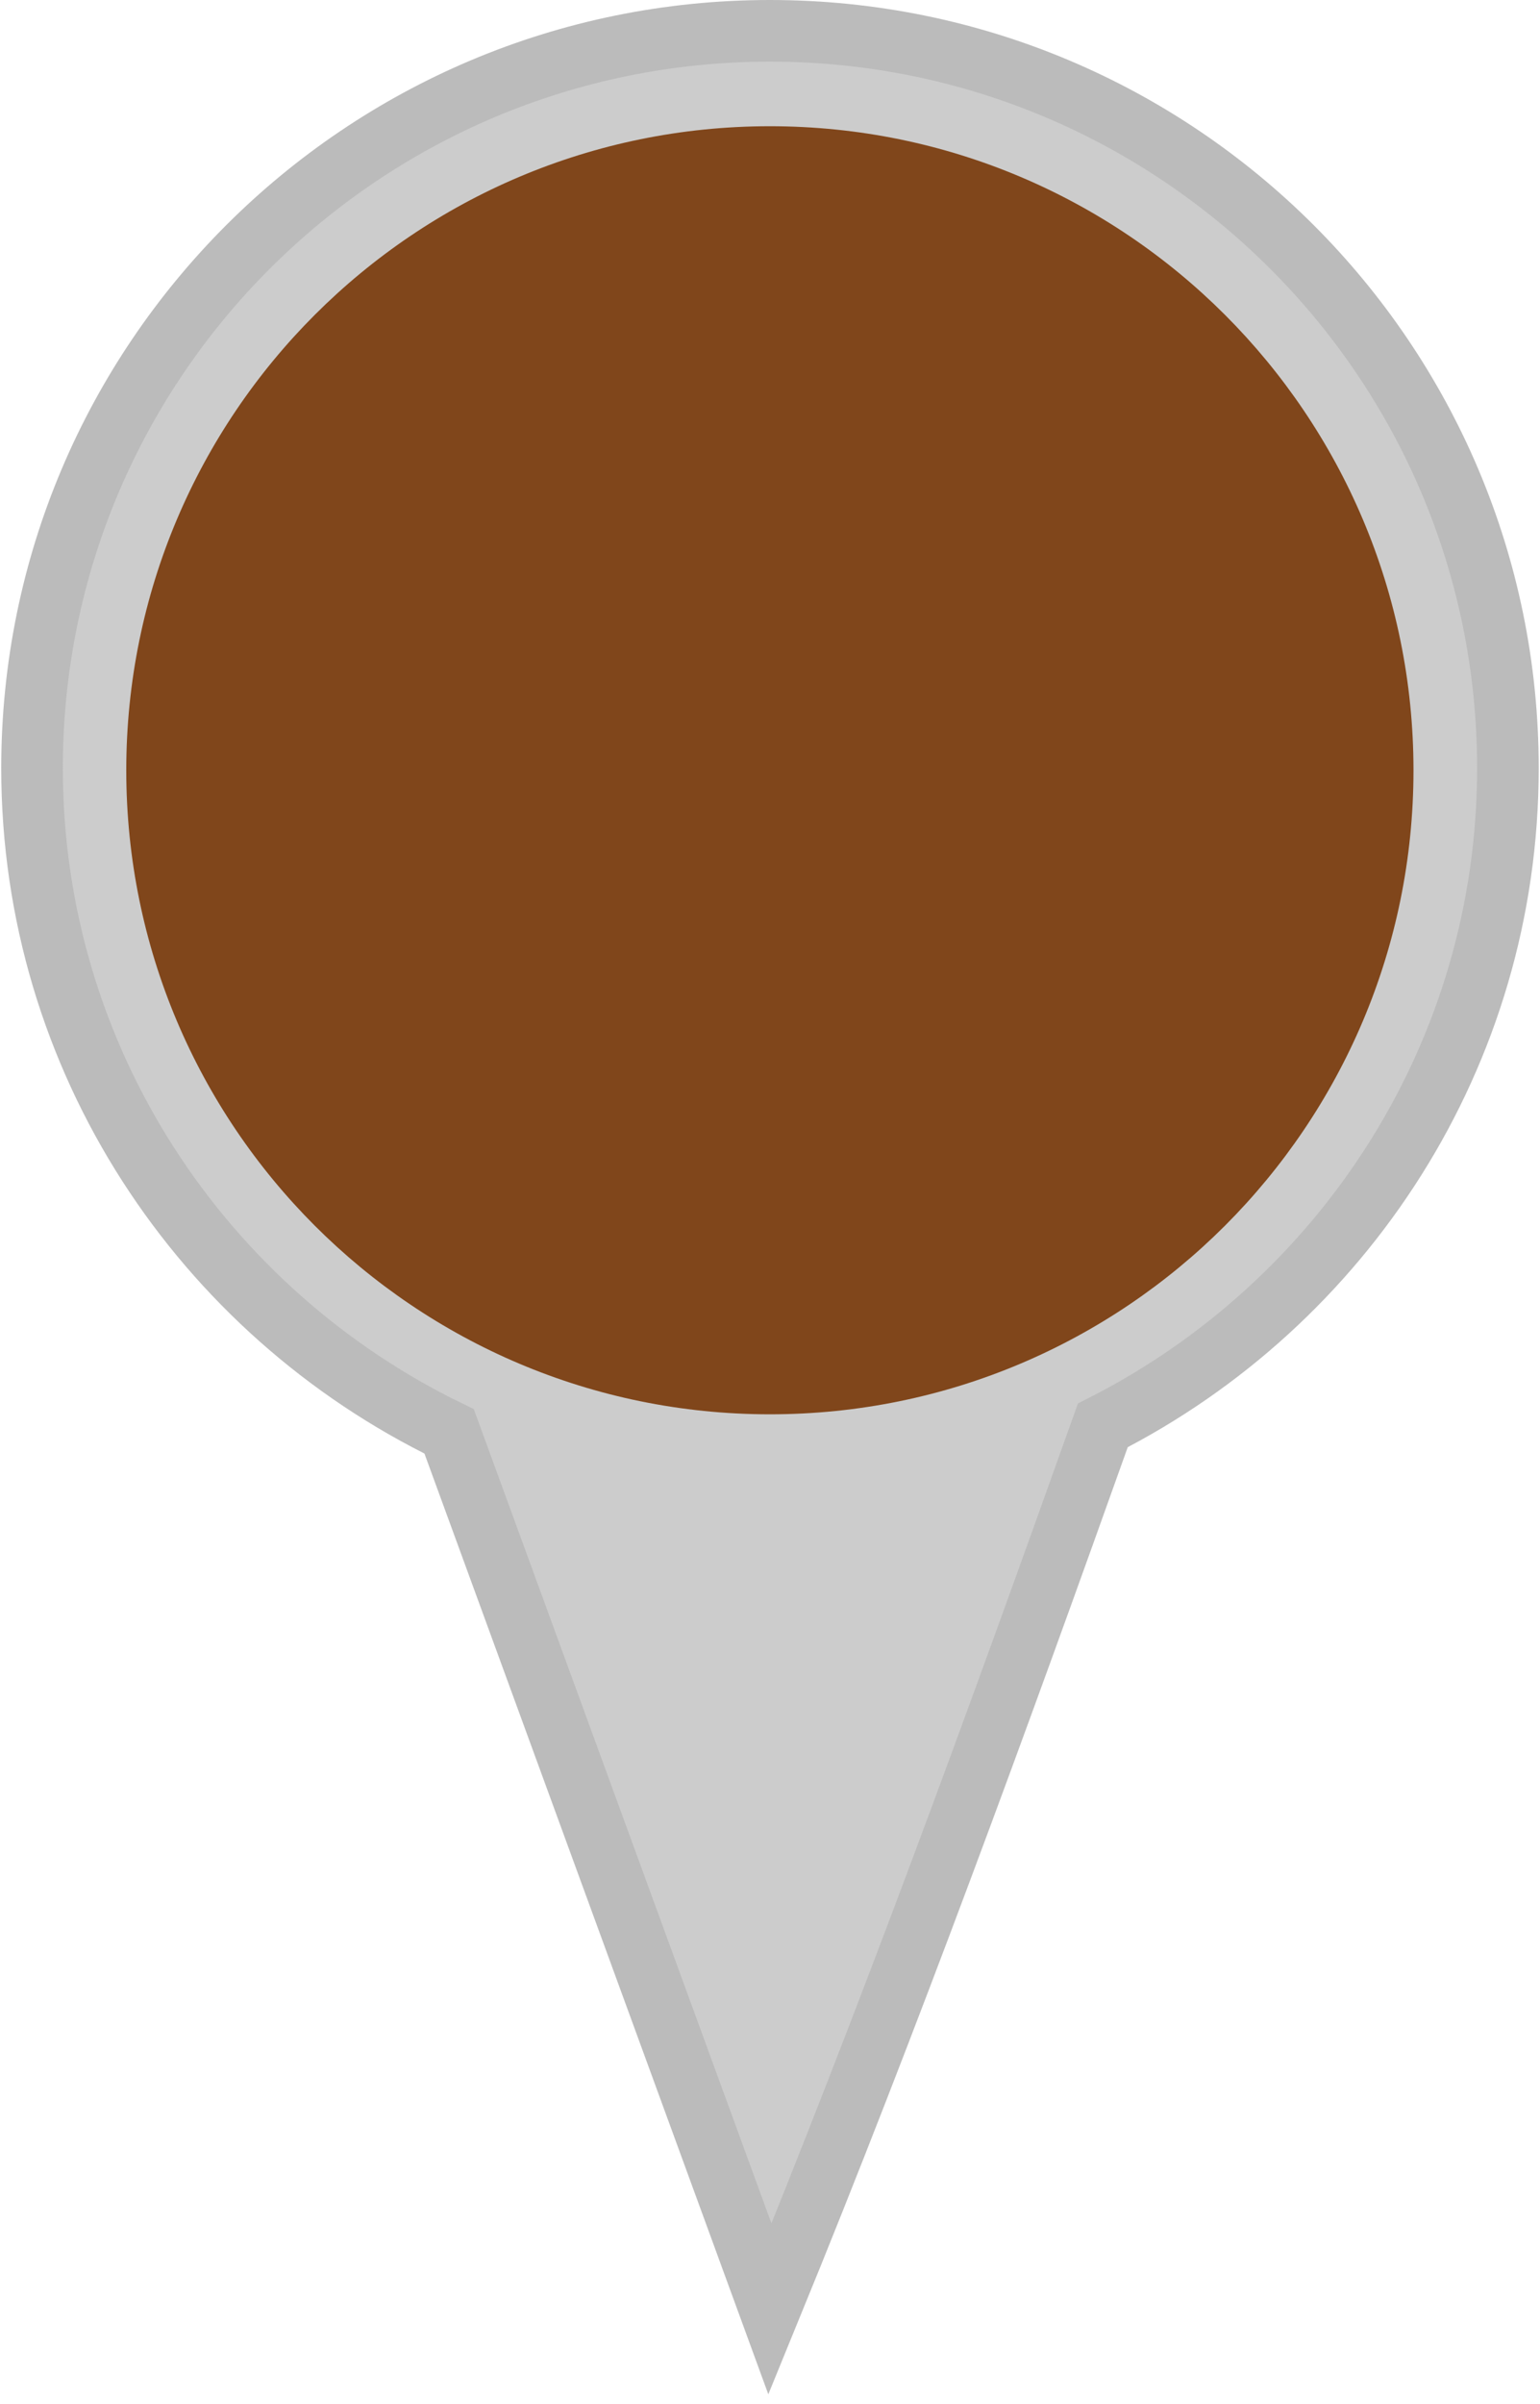 <svg xmlns="http://www.w3.org/2000/svg" viewBox="0 0 25 39">
  <g transform="translate(0 -1013.4)">
    <path
      d="m12.5 1013.9c-6.617 0-11.98 5.355-11.98 11.962 0 4.736 2.773 8.821 6.771 10.759l5.208 14.238c1.937-4.729 3.687-9.524 5.404-14.335 3.891-1.976 6.576-6.004 6.576-10.662 0-6.607-5.363-11.962-11.98-11.962z"
      stroke="#bbb"
      fill="#ccc"
    />
    <path
      d="m21.964 11.5c0 5.227-4.237 9.464-9.464 9.464s-9.464-4.237-9.464-9.464 4.237-9.464 9.464-9.464 9.464 4.237 9.464 9.464z"
      transform="matrix(1.104 0 0 1.104 -1.302 1013.2)"
      fill="#80461b"
    />
  </g>
</svg>